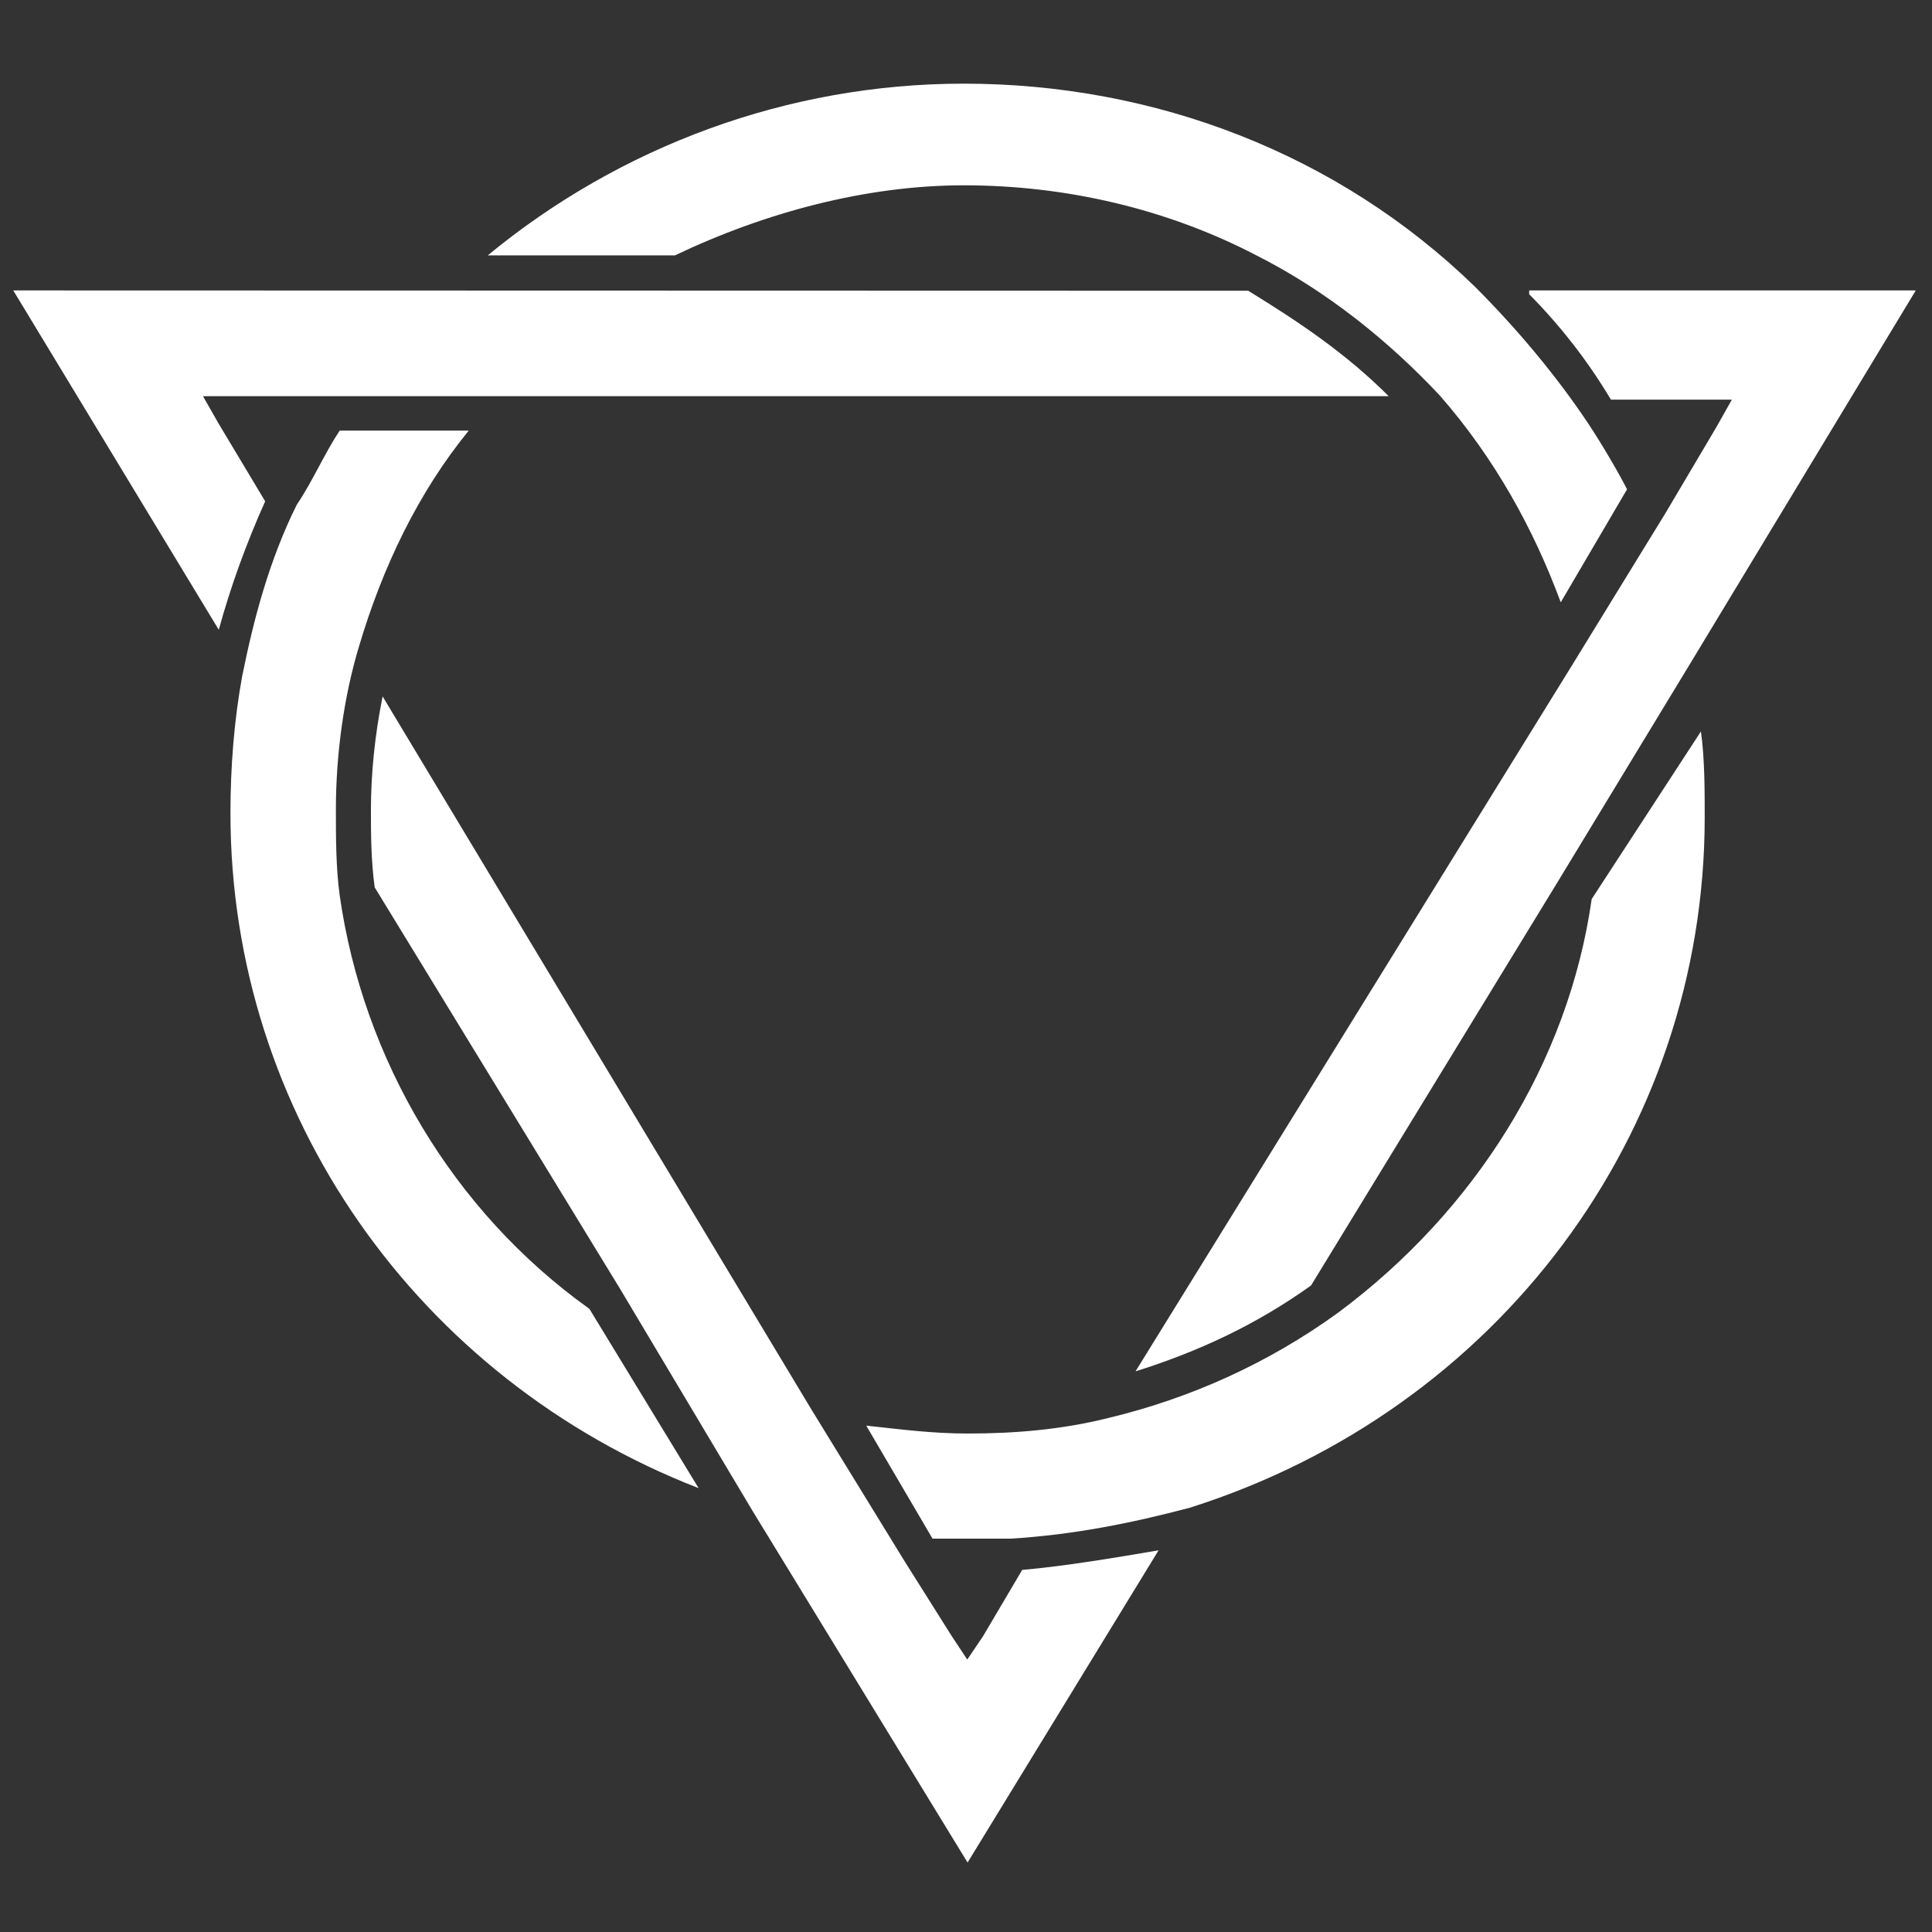 <svg xmlns="http://www.w3.org/2000/svg" xmlns:xlink="http://www.w3.org/1999/xlink" version="1.1" id="Calque_1" x="0px" y="0px" viewBox="0 0 612 612" style="enable-background:new 0 0 612 612;position: initial; fill: #fff" xml:space="preserve" class="coalition-flag--icon mx-auto">
<rect x="0" y="0" width="612" height="612" fill="#333333" stroke="none"/>
<path class="st0" d="M323.8,497.3l-12.4,21l-5,7.4l-4.9-7.4l-14.8-23.5l-29.6-48.2L121.2,220.6c-2.5,12.4-3.7,24.7-3.7,35.8  c0,7.4,0,16.1,1.2,24.7l77.8,127.3l42,70.4L306.5,590l60.5-98.9C352.2,493.6,337.4,496.1,323.8,497.3L323.8,497.3z M320.1,487.4  h-24.7l-21-35.8c11.1,1.2,21,2.5,32.1,2.5c14.8,0,29.7-1.2,44.5-4.9c25.9-6.2,50.7-17.3,72.9-33.4c43.2-32.1,72.9-79.1,80.3-131  l34.6-53.1c1.2,8.6,1.2,18.5,1.2,27.2c0,100.1-65.5,187.8-163.1,218.7C358.4,482.5,339.9,486.2,320.1,487.4L320.1,487.4z   M148.4,136.5c-16.1,19.8-27.2,43.2-34.6,68c-4.9,16.1-7.4,34.6-7.4,51.9c0,8.7,0,18.5,1.2,27.2c7.4,51.9,35.8,100.1,79.1,131  l34.6,56.8C132.3,436.8,73,352.8,73,257.6c0-14.8,1.2-29.7,3.7-43.3c3.7-18.5,8.7-37.1,17.3-54.4c5-7.4,8.7-16.1,13.6-23.5H148.4  L148.4,136.5z M606.8,92.1l-71.7,118.6l-42,69.2l-77.8,127.3c-17.3,12.4-35.8,21-55.6,27.2L498,210.7l29.6-48.2l16.1-27.2l4.9-8.7  h-38.3c-7.4-12.4-16.1-23.5-25.9-33.4v-1.2H606.8L606.8,92.1z M4.2,92l391.2,0.1c16.1,9.9,30.9,19.8,44.5,33.4H64.3l4.9,8.6  l14.8,24.7C77.9,172.4,73,186,69.3,199.5L4.2,92z M213.8,80.9h-59.3c42-34.6,95.1-54.4,150.8-54.4c60.5,0,118.6,22.2,161.9,64.3  c13.6,13.6,25.9,28.4,35.8,43.2c4.9,7.4,9.9,16.1,12.4,21l-21,35.8c-8.7-23.5-21-45.7-38.3-65.5C440,108.1,420.2,92.1,398,80.9  c-28.4-14.8-60.5-22.2-92.7-22.2C274.4,58.7,242.3,67.3,213.8,80.9z"></path>
</svg>